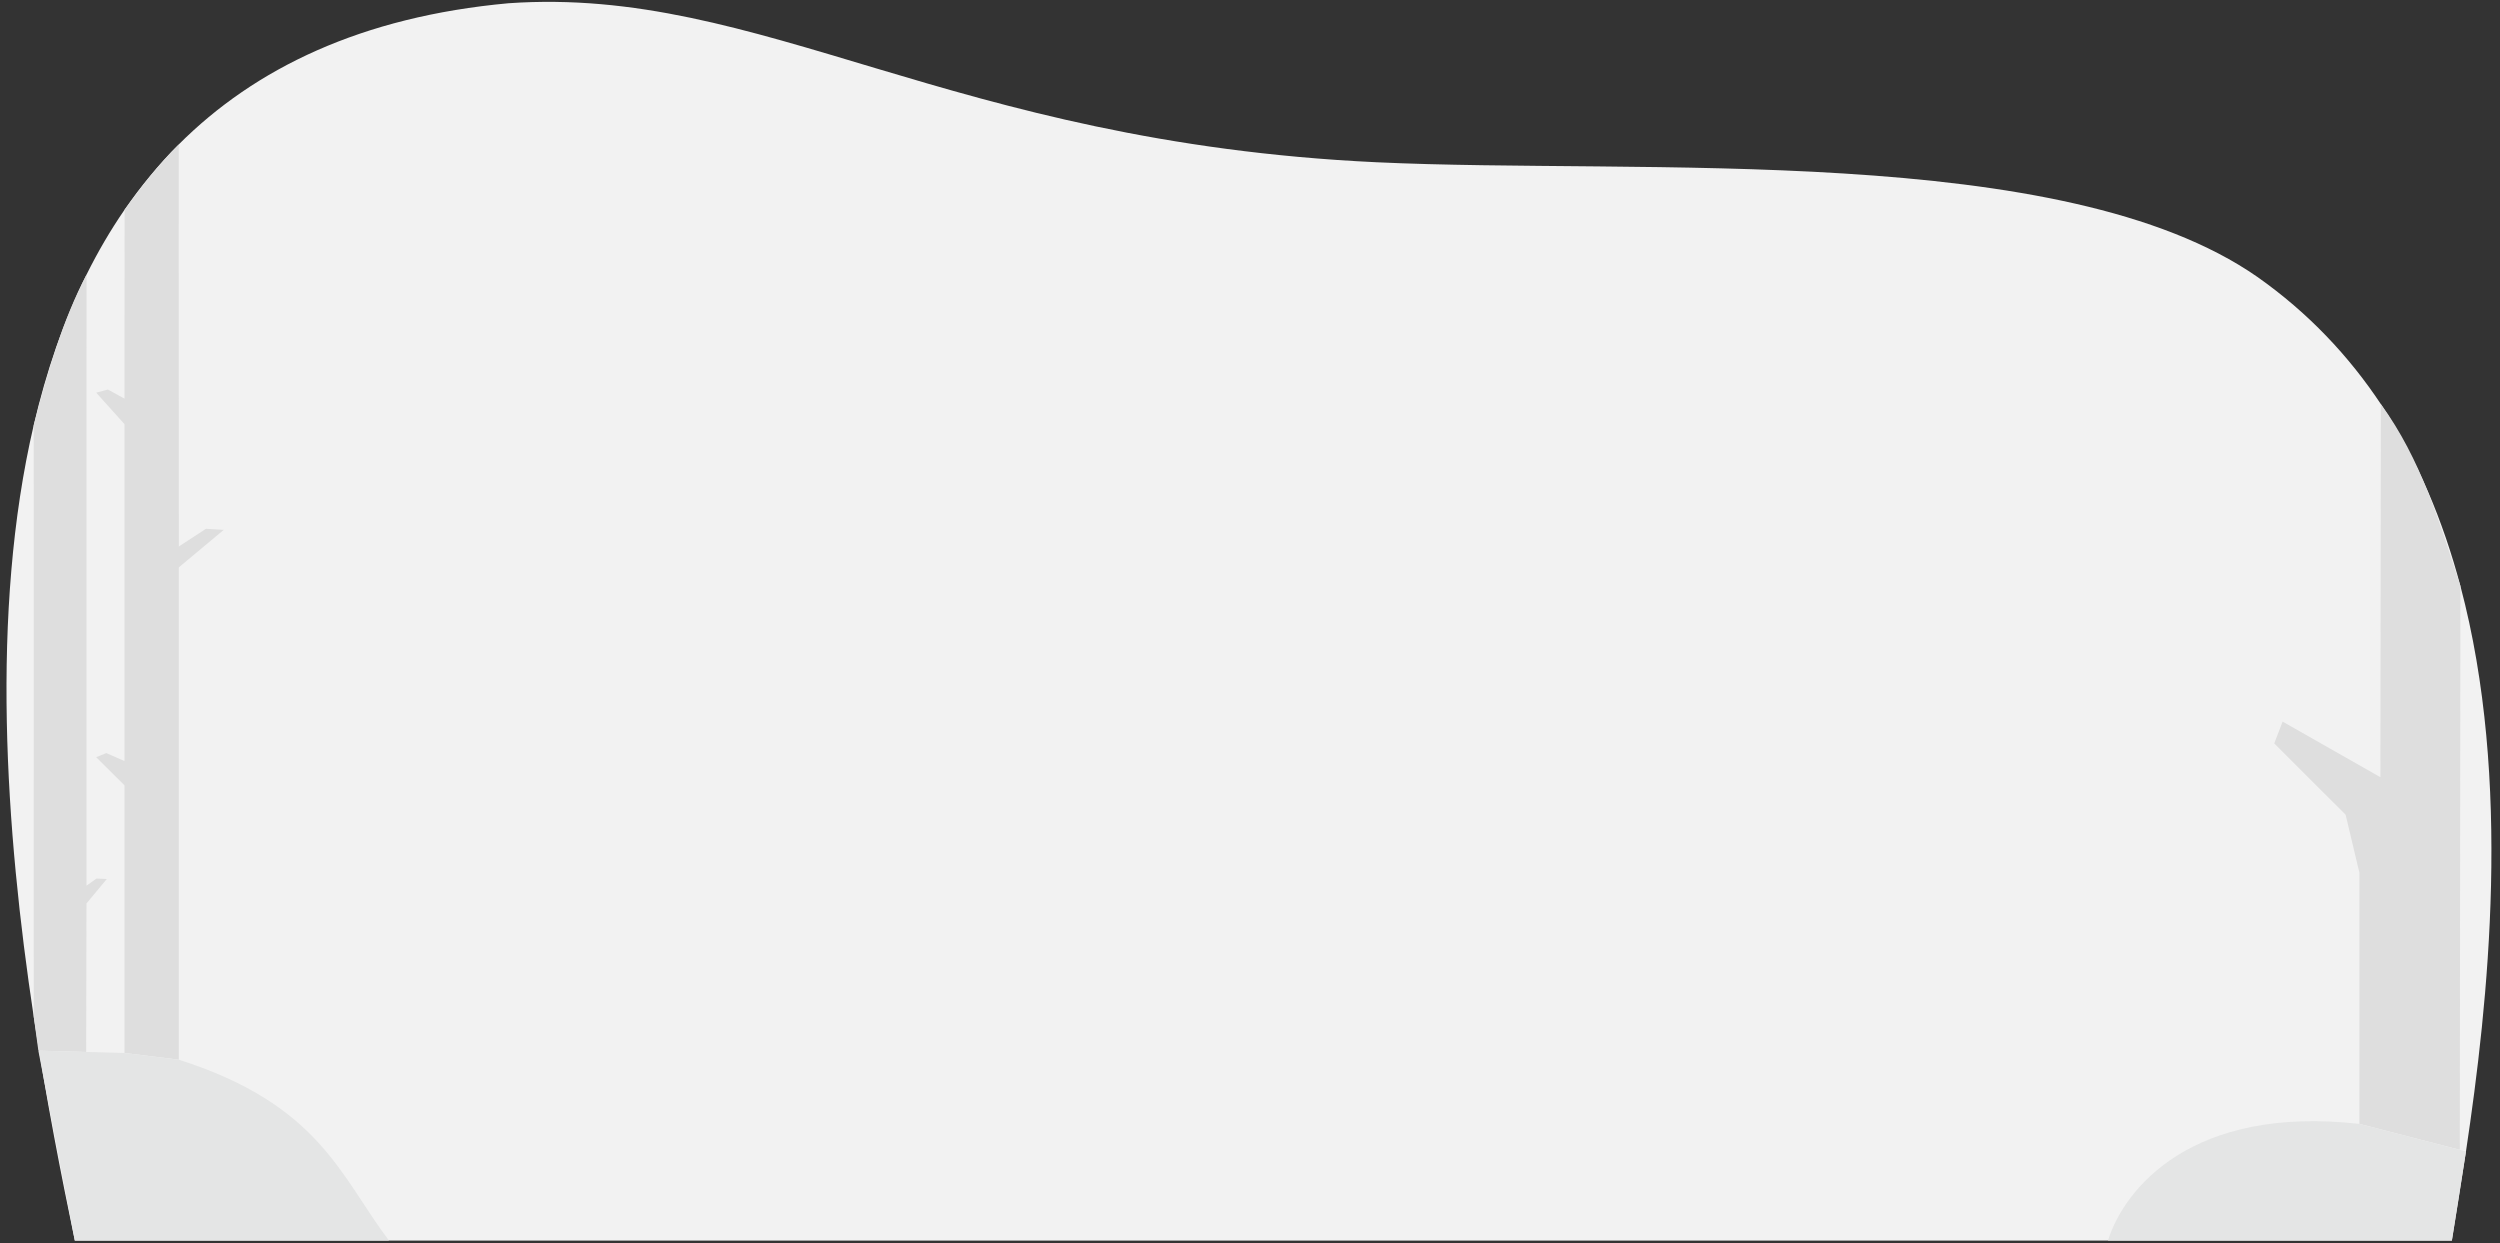 <?xml version="1.0" encoding="UTF-8" standalone="no"?>
<!-- Created with Inkscape (http://www.inkscape.org/) -->

<svg
   width="384"
   height="191"
   viewBox="0 0 101.6 50.535"
   version="1.1"
   id="svg5"
   sodipodi:docname="home.svg"
   inkscape:version="1.1 (c68e22c387, 2021-05-23)"
   xmlns:inkscape="http://www.inkscape.org/namespaces/inkscape"
   xmlns:sodipodi="http://sodipodi.sourceforge.net/DTD/sodipodi-0.dtd"
   xmlns="http://www.w3.org/2000/svg"
   xmlns:svg="http://www.w3.org/2000/svg">
  <rect x="0" y="0" width="101.6" height="50.535" fill="#333333" stroke="none"/>
  <sodipodi:namedview
     id="namedview119"
     pagecolor="#ffffff"
     bordercolor="#666666"
     borderopacity="1.0"
     inkscape:pageshadow="2"
     inkscape:pageopacity="0.0"
     inkscape:pagecheckerboard="0"
     showgrid="false"
     inkscape:zoom="0.6003042"
     inkscape:cx="412.29097"
     inkscape:cy="315.67329"
     inkscape:window-width="1600"
     inkscape:window-height="837"
     inkscape:window-x="-8"
     inkscape:window-y="-8"
     inkscape:window-maximized="1"
     inkscape:current-layer="svg5" />
  <defs
     id="defs2">
    <linearGradient
       id="linearGradient1692">
      <stop
         style="stop-color:#bababa;stop-opacity:1;"
         offset="0"
         id="stop1690" />
    </linearGradient>
    <clipPath
       clipPathUnits="userSpaceOnUse"
       id="clipPath97839">
      <g
         id="use97841">
        <g
           id="g1210">
          <path
             id="path1206"
             style="opacity:1;fill:#797a7c;stroke:#797a7c;stroke-width:0;stroke-linecap:round;paint-order:fill markers stroke"
             d="m 81.541,184.084 h 1 v 26.553 h -1 z" />
          <path
             id="path1208"
             style="fill:#797a7c;stroke:#797a7c;stroke-width:0;stroke-linecap:round;paint-order:fill markers stroke"
             d="m 127.581,184.084 h 1 v 26.553 h -1 z" />
        </g>
      </g>
    </clipPath>
  </defs>
  <g
     id="rect195720" />
  <g
     id="g842"
     transform="matrix(0.497,0,0,0.497,-0.132,-7.33046e-4)">
    <path
       style="color:#000000;fill:#f2f2f2;fill-opacity:1;stroke:none;stroke-width:1;stroke-opacity:1;-inkscape-stroke:none"
       d="m 41.852,0.266 c 20.654,-1.442 35.982,11.347 70.936,13.001 21.793,1.031 56.165,-1.701 72.069,9.381 4.16,2.929 7.474,6.459 10.093,10.397 3.005,4.519 5.096,9.573 6.504,14.867 4.233,15.916 2.292,34.005 0.456,46.243 -0.414,2.759 -0.822,5.22 -1.154,7.292 H 172.634 32.074 6.383 C 5.29,96.219 4.055,89.958 3.024,83.146 0.729,67.974 -0.551,50.071 3.022,34.769 4.039,30.413 5.449,26.267 7.341,22.456 c 0.921,-1.854 1.955,-3.629 3.114,-5.311 1.311,-1.903 2.781,-3.686 4.424,-5.33 C 21.107,5.586 29.831,1.364 41.852,0.266 Z"
       id="path14953" />
    <path
       id="rect173795"
       style="fill:#dedede;fill-opacity:1;stroke-width:2.575;stroke-linecap:round;stroke-linejoin:round;paint-order:fill markers stroke"
       d="m 3.022,34.769 c 1.129,-4.334 2.364,-8.589 4.32,-12.313 l -0.006,49.969 0.819,-0.585 0.845,0.035 -1.663,2 -0.025,12.145 -3.911,-0.108 -0.376,-2.766 z" />
    <path
       id="rect175812"
       style="fill:#dedede;fill-opacity:1;stroke-width:4.266;stroke-linecap:round;stroke-linejoin:round;paint-order:fill markers stroke"
       d="m 10.455,17.145 c 1.356,-1.86 2.76,-3.686 4.424,-5.33 l 0.008,32.874 2.222,-1.45 1.453,0.089 -3.675,3.068 v 40.255 l -4.443,-0.546 v -21.89 l -2.315,-2.299 0.827,-0.335 1.488,0.65 v -27.55 l -2.312,-2.572 0.956,-0.256 1.356,0.744 z" />
    <path
       id="rect178256"
       style="fill:#dedede;fill-opacity:1;stroke-width:2.142;stroke-linecap:round;stroke-linejoin:round;paint-order:fill markers stroke"
       d="m 194.95,33.045 c 3.31,4.535 4.808,9.738 6.504,14.867 l -0.049,46.112 -8.212,-2.123 v -20.542 l -1.124,-4.736 -5.84,-5.833 0.687,-1.783 7.996,4.547 z" />
    <rect
       style="fill:none;fill-opacity:1;stroke:none;stroke-width:0.5;stroke-linecap:round;stroke-linejoin:miter;stroke-miterlimit:4;stroke-dasharray:none;stroke-opacity:1;paint-order:normal"
       id="rect215619"
       width="14.869"
       height="6.665"
       x="83.318"
       y="57.253" />
    <path
       id="rect218775"
       style="fill:#e4e5e5;fill-opacity:1;stroke-width:0.5;stroke-linecap:round"
       d="m 3.4,85.912 3.911,0.108 3.133,0.086 4.443,0.546 c 11.5,3.669 13.191,9.485 17.187,14.796 H 6.383 Z" />
    <path
       id="rect226367"
       style="fill:#e4e5e5;fill-opacity:1;stroke-width:0.5;stroke-linecap:round"
       d="m 193.193,91.902 8.212,2.123 0.505,0.131 -1.154,7.292 -28.123,1e-5 c 1.339,-4.277 6.886,-11.086 20.56,-9.545 z" />
  </g>
</svg>
